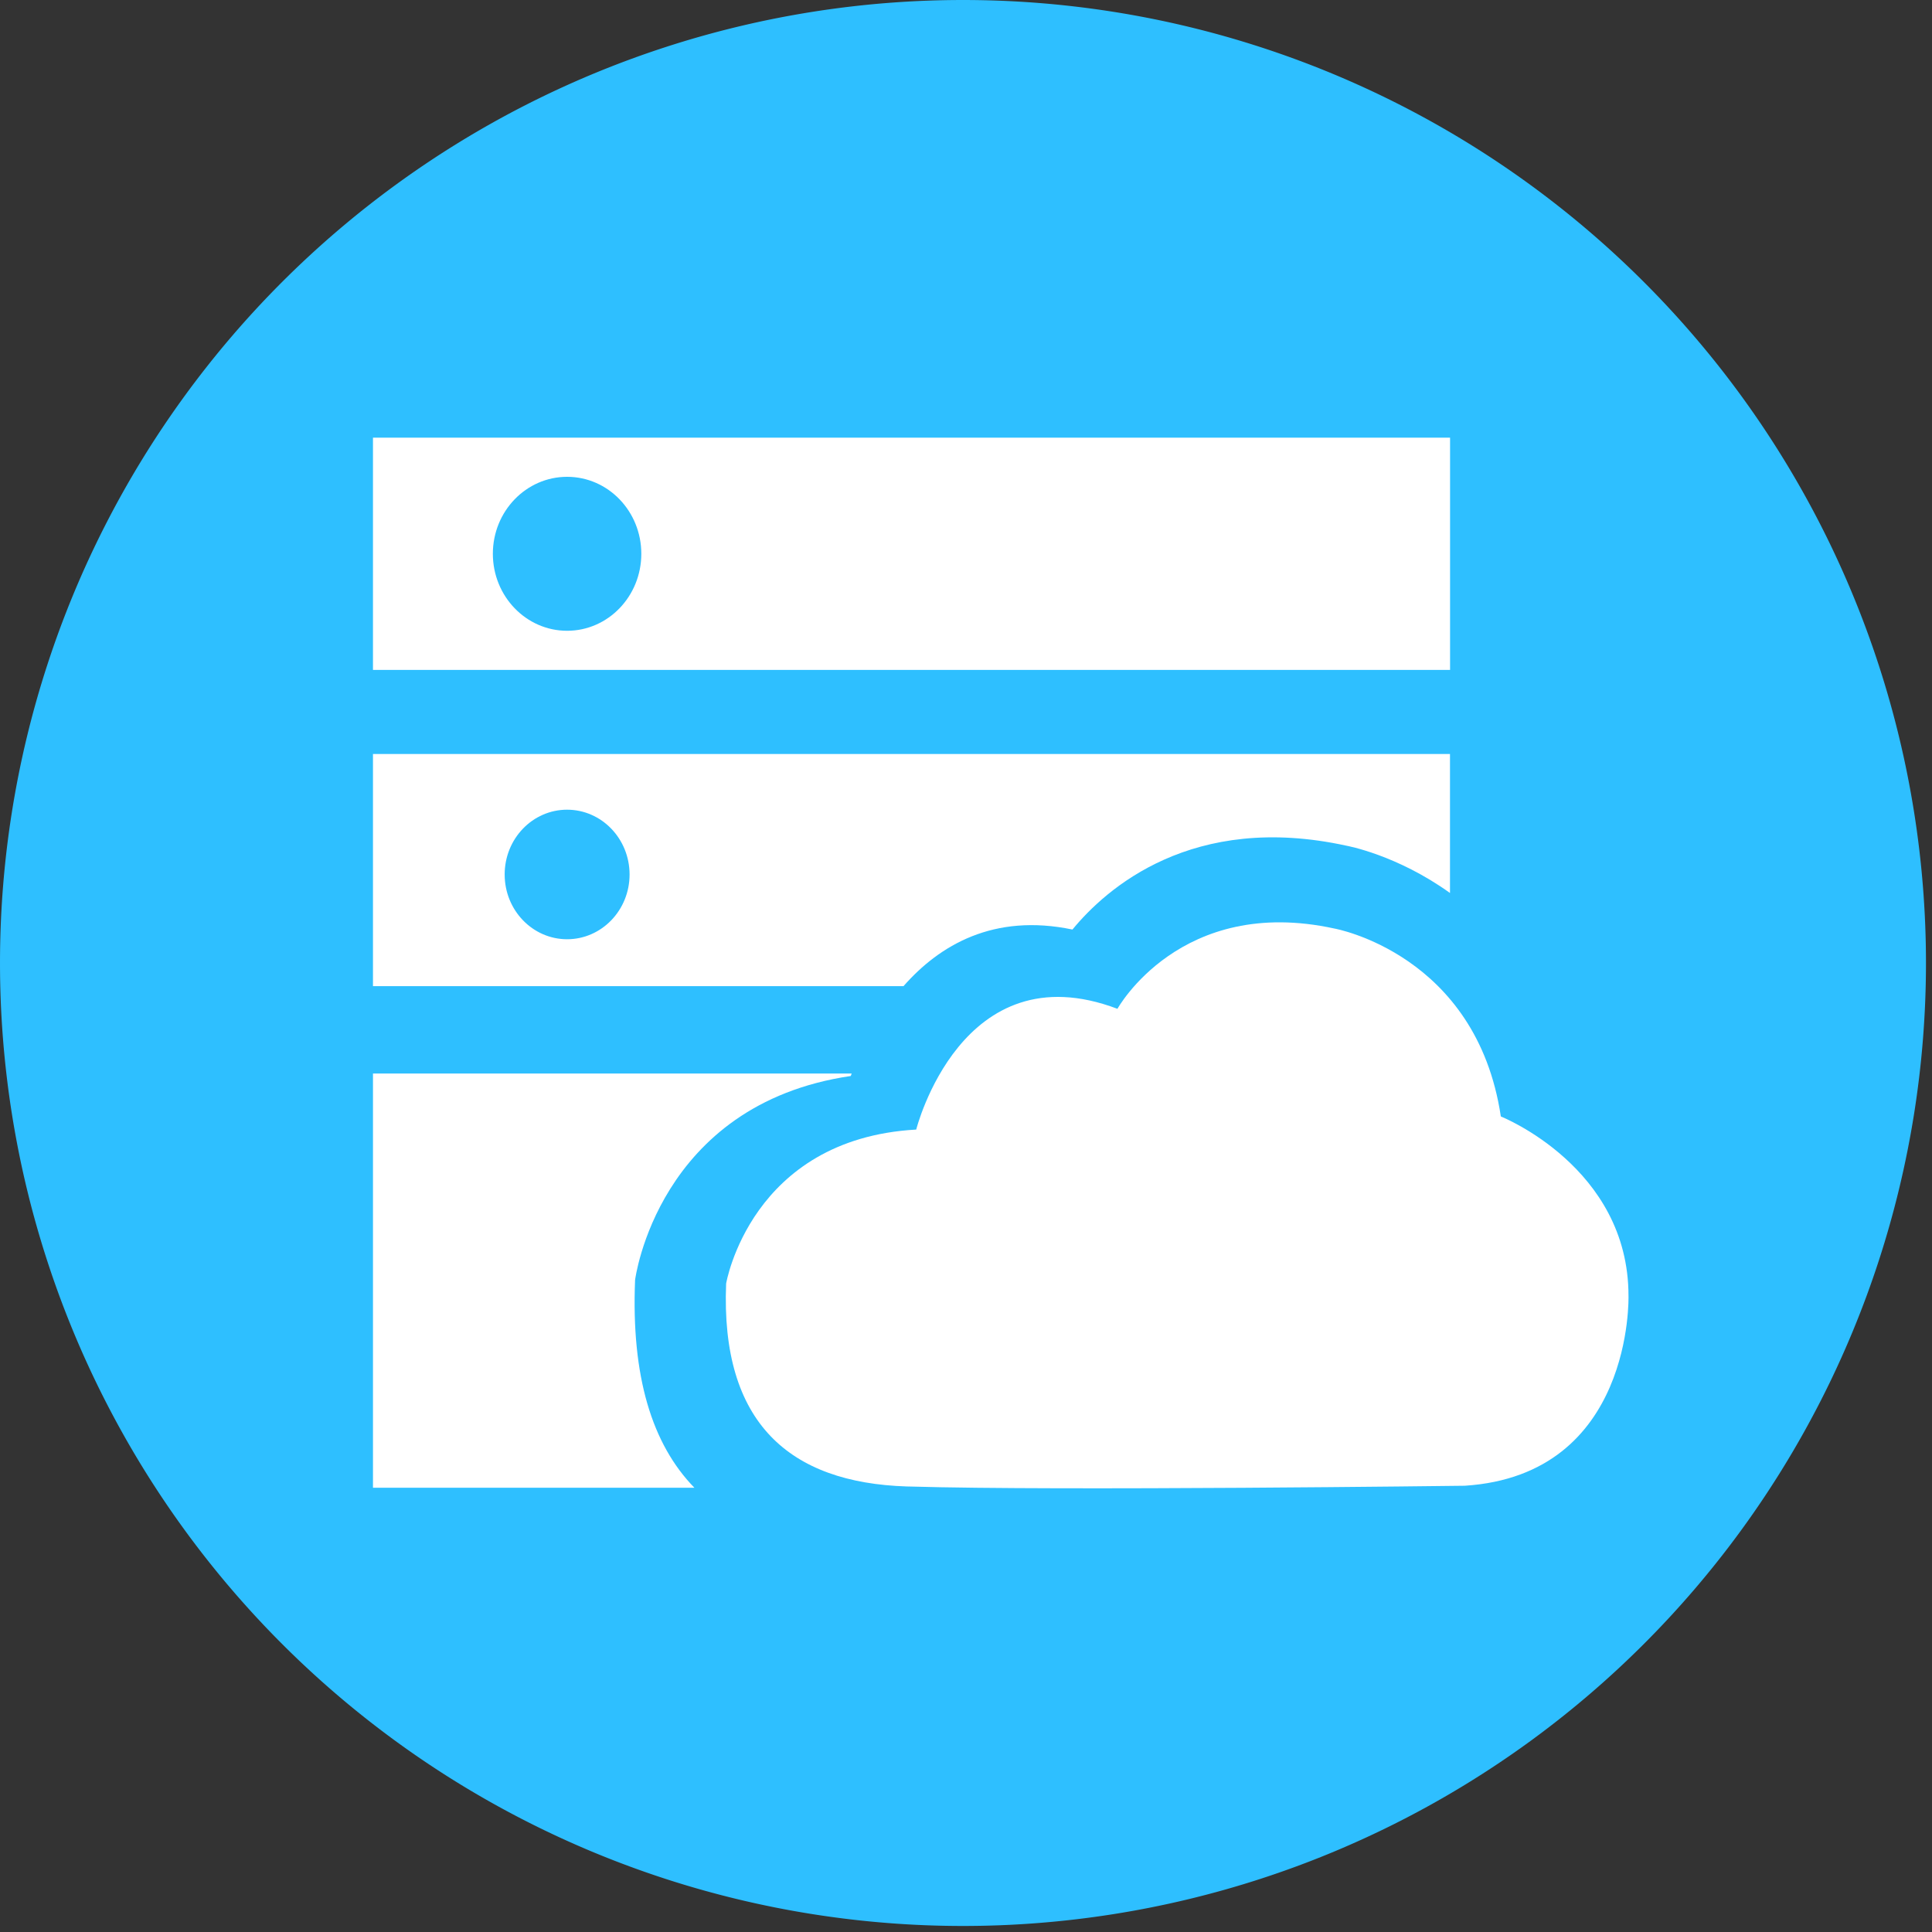 <?xml version="1.0" standalone="no"?><!DOCTYPE svg PUBLIC "-//W3C//DTD SVG 1.1//EN" "http://www.w3.org/Graphics/SVG/1.1/DTD/svg11.dtd"><svg t="1558154825243" class="icon" style="" viewBox="0 0 1024 1024" version="1.1" xmlns="http://www.w3.org/2000/svg" p-id="4341" xmlns:xlink="http://www.w3.org/1999/xlink" width="48" height="48"><rect x="0" y="0" width="1024" height="1024" fill="#333333" stroke="none"/><defs><style type="text/css"></style></defs><path d="M0.001 510.402a510.402 510.402 0 1 0 1020.804 0 510.402 510.402 0 1 0-1020.804 0z" fill="#2EBFFF" p-id="4342" data-spm-anchor-id="a313x.7781069.0.i10" class="selected"></path><path d="M768.505 231.974H197.684v123.099h570.881v-123.1h-0.06zM300.576 334.326c-21.727 0-39.352-18.306-39.352-40.813s17.625-40.793 39.352-40.793c21.747 0 39.333 18.286 39.333 40.793s-17.586 40.813-39.333 40.813z m67.462 454.205c-22.507-23.128-33.53-59.039-31.43-110.115 0 0 11.783-93.07 114.316-108.115l0.48-1.32h-253.72v219.55h170.354z m110.815-265.825c19.046-21.707 47.775-38.772 89.568-30.03 17.846-21.706 63.48-62.36 145.327-44.413 0 0 26.568 4.761 54.777 25.047v-73.683H197.684v123.06h281.169z m-178.277-93.55c18.286 0 33.11 15.385 33.11 34.351 0 18.926-14.824 34.311-33.11 34.311s-33.09-15.385-33.09-34.31c-0.02-18.967 14.804-34.352 33.09-34.352z m0 0" fill="#FFFFFF" p-id="4343"></path><path d="M795.474 591.748c-12.924-86.147-88.148-99.592-88.148-99.592-81.706-17.845-115.057 42.534-115.057 42.534-82.706-31.29-106.654 64-106.654 64-87.808 4.942-100.752 81.646-100.752 81.646-3.02 74.024 33.77 105.514 95.69 107.515l1.901 0.04c78.025 2.34 293.894-0.42 293.894-0.42 89.608-5.762 86.787-100.653 86.787-100.653 0.04-68.221-67.661-95.07-67.661-95.07z m0 0" fill="#FFFFFF" p-id="4344"></path></svg>